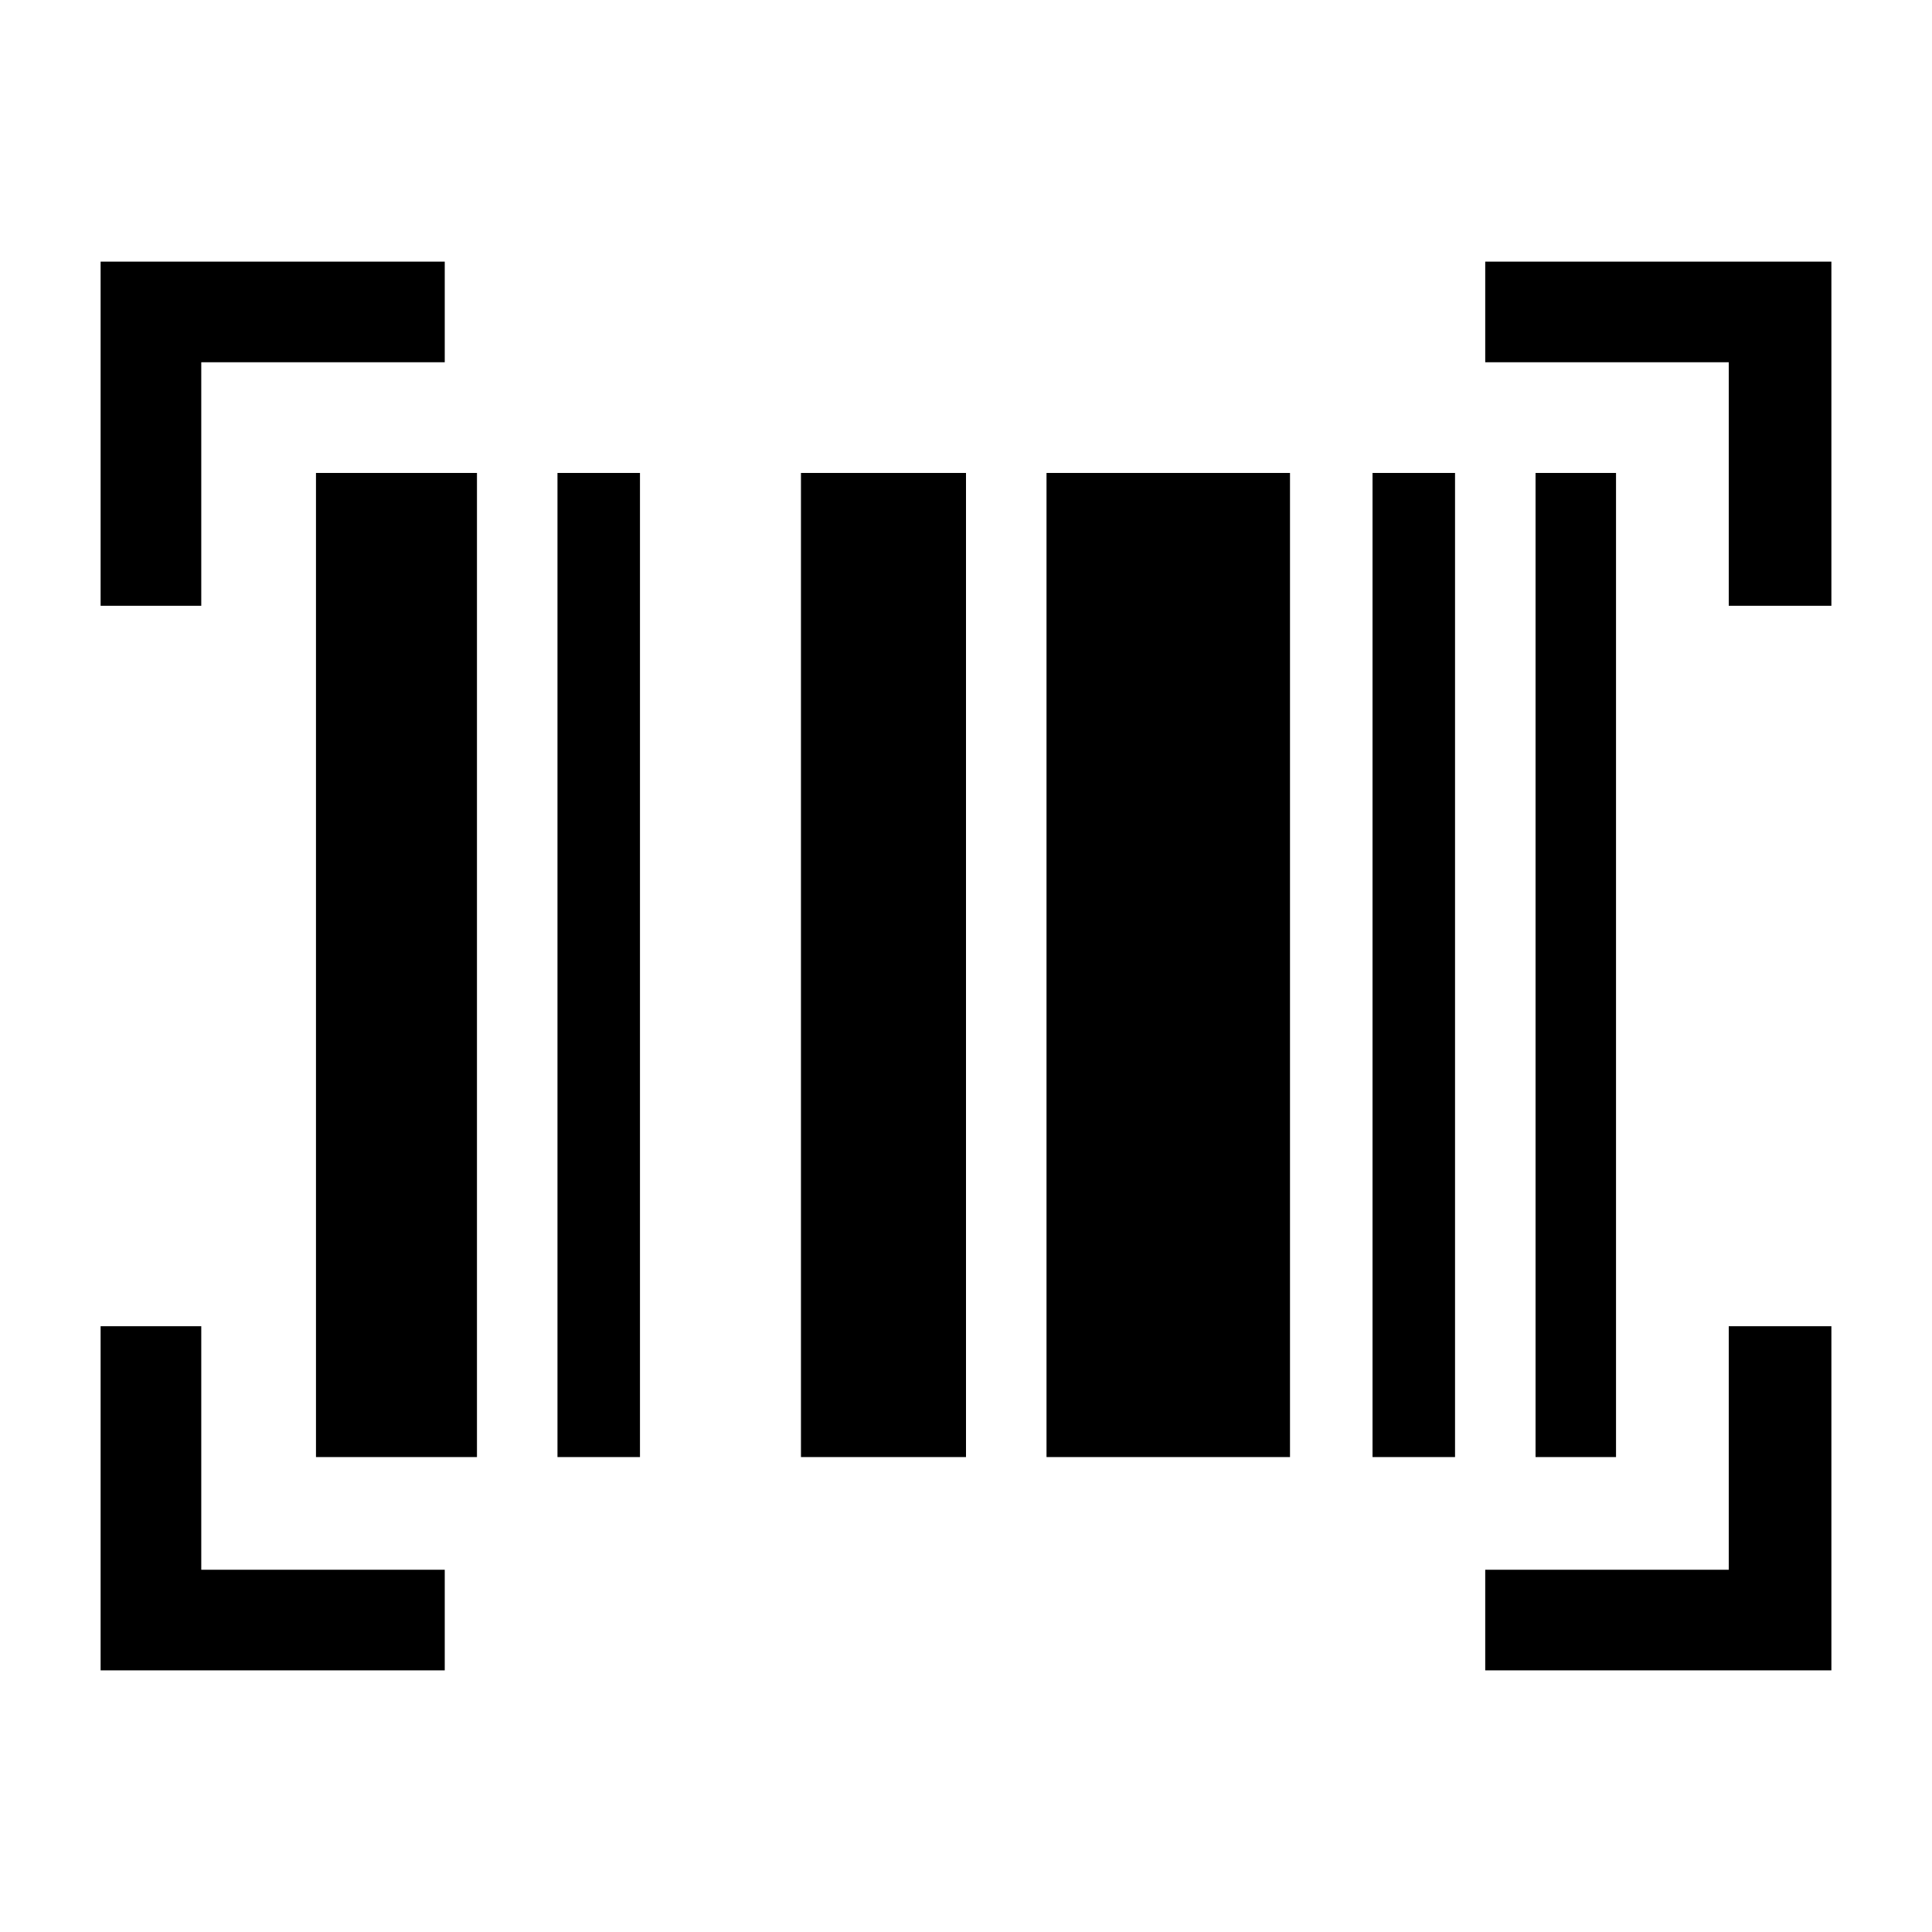 <svg xmlns="http://www.w3.org/2000/svg" viewBox="0 0 40 40"><path d="M2.083 5.417h7.125V7.5H4.167v5.042H2.083Zm28.667 0h7.167v7.125h-2.125V7.5H30.75ZM35.792 32.5v-5.042h2.125v7.125H30.75V32.5ZM4.167 27.458V32.5h5.041v2.083H2.083v-7.125Zm7.375-17.666h1.708v20.375h-1.708Zm-5 0h3.333v20.375H6.542Zm10.041 0H20v20.375h-3.417Zm11.834 0h1.708v20.375h-1.708Zm3.375 0h1.666v20.375h-1.666Zm-10.125 0h5.041v20.375h-5.041Z"/></svg>
